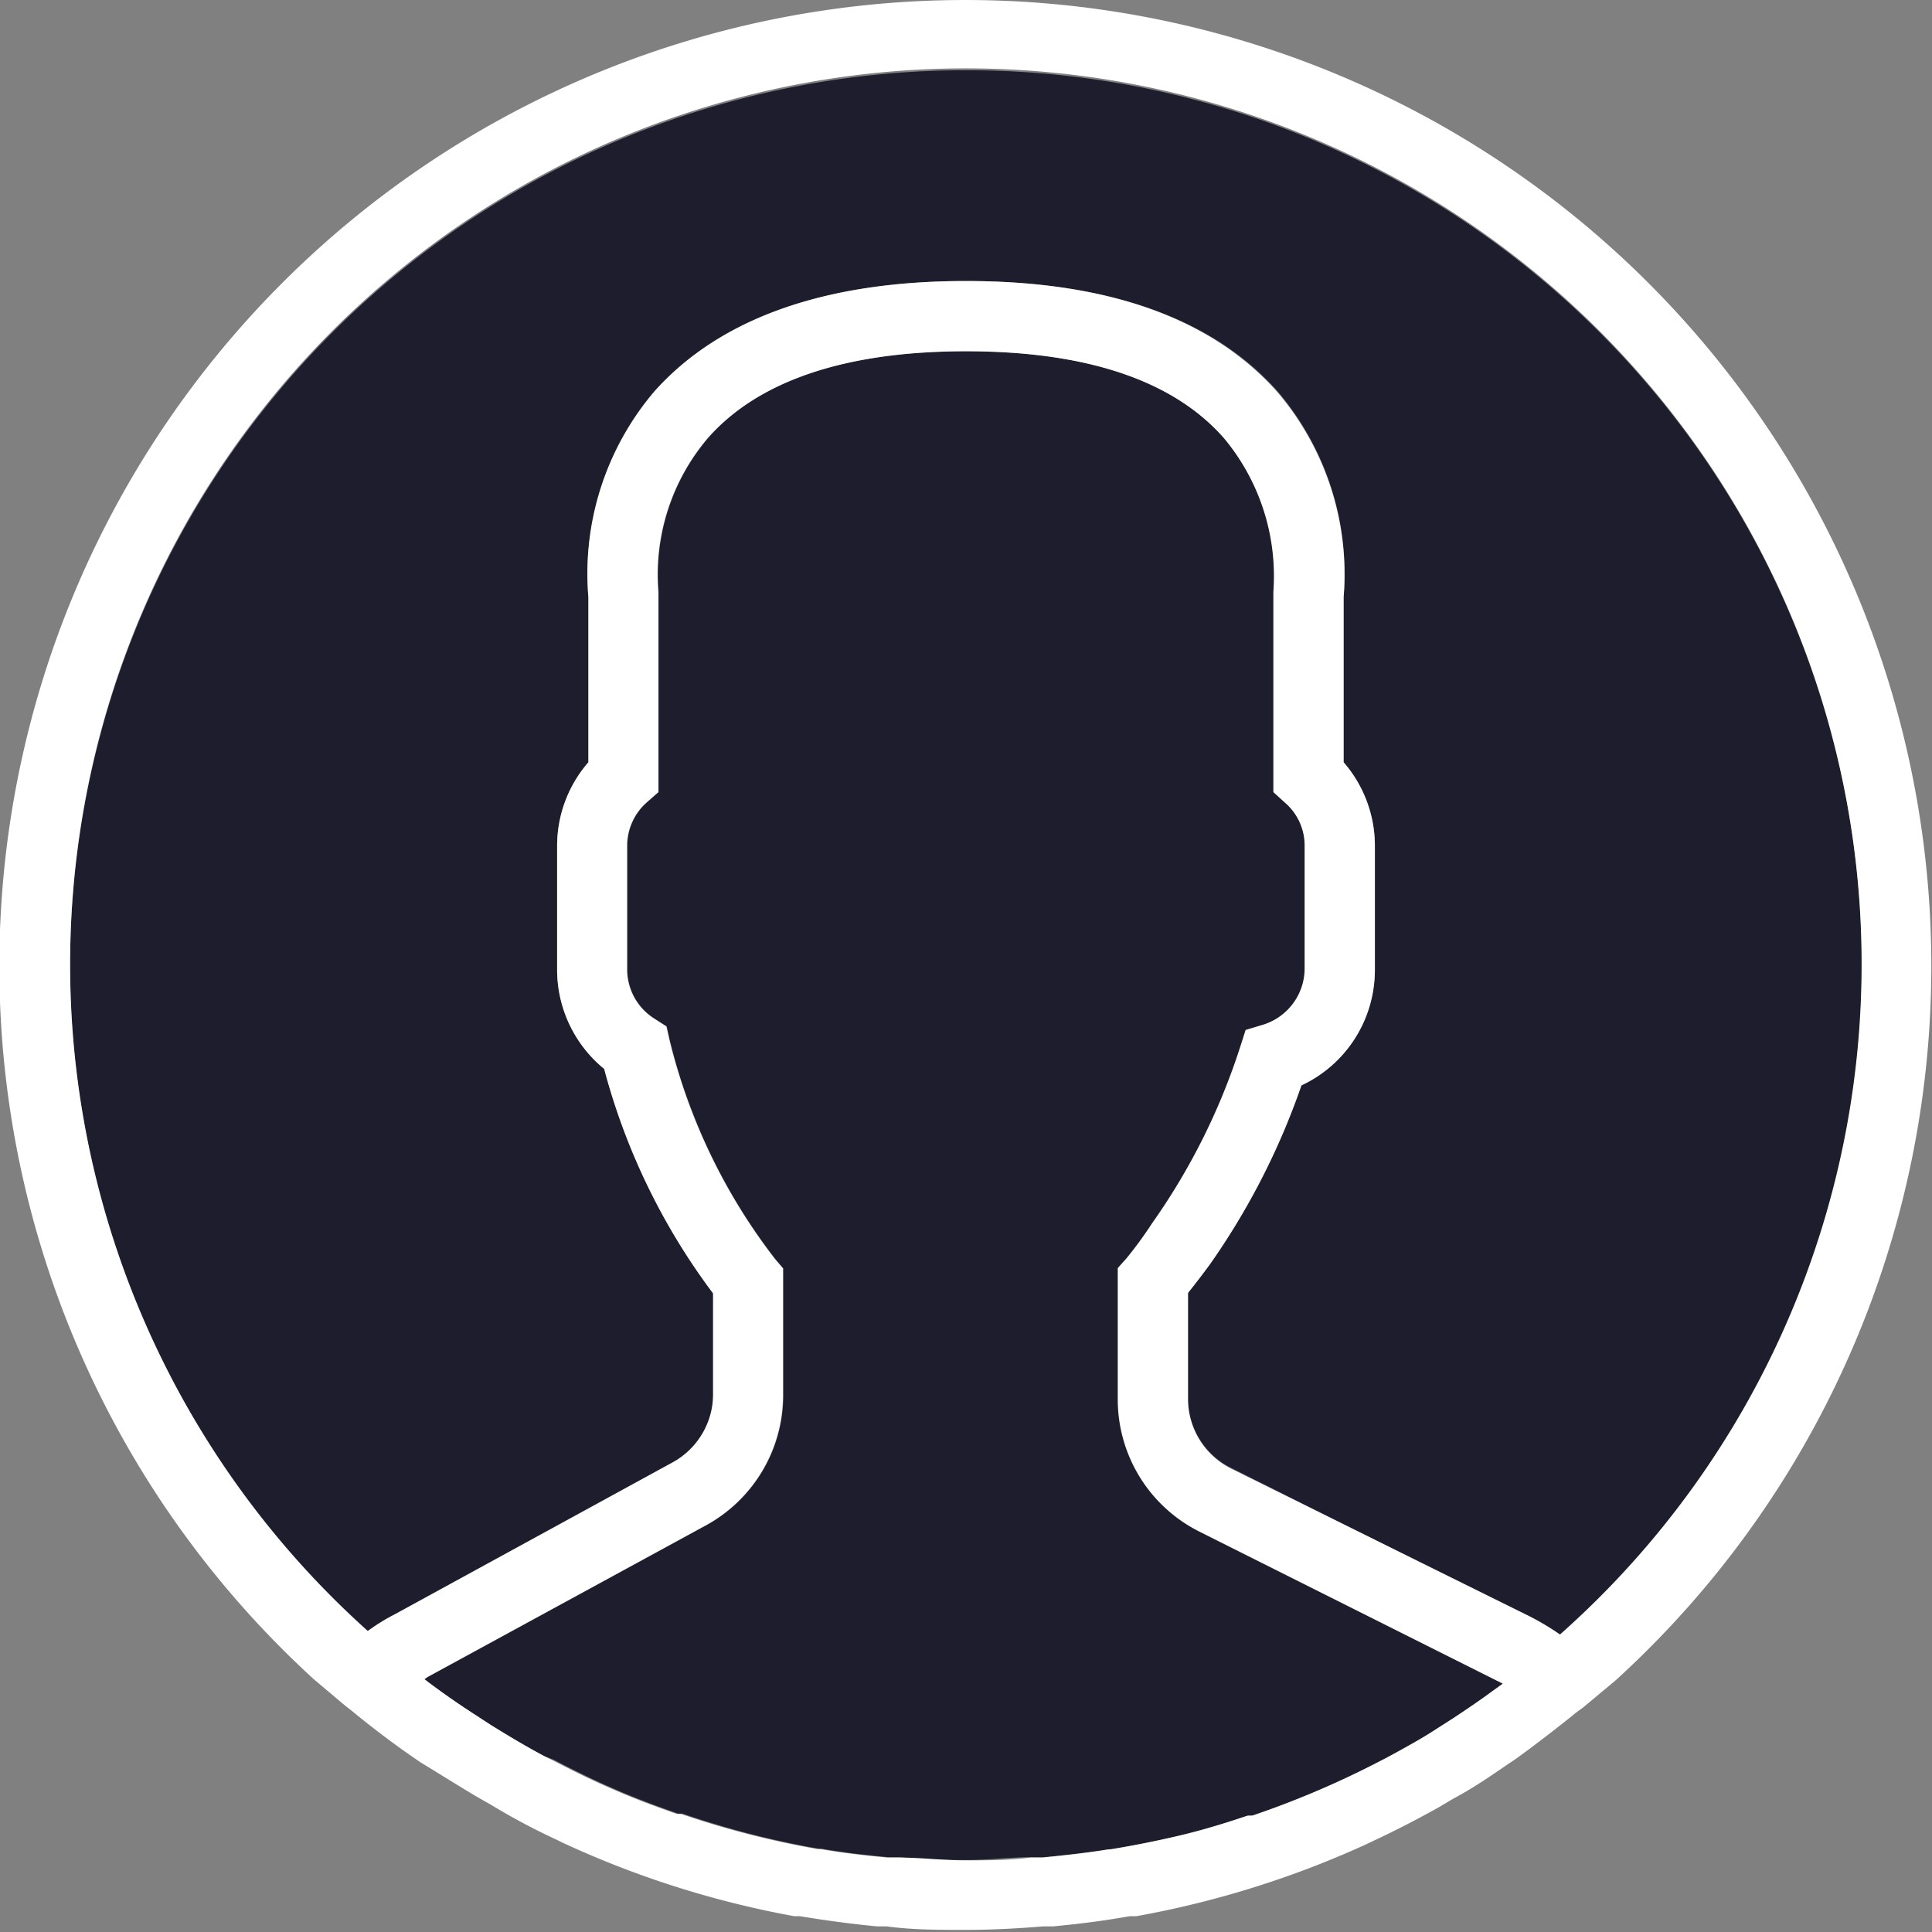 <svg id="Capa_1" data-name="Capa 1" xmlns="http://www.w3.org/2000/svg" viewBox="0 0 55 55"><rect x="0" y="0" width="55" height="55" fill="#808080" stroke="none"/><defs><style>.cls-1{fill:#1d1d2d;}.cls-2{fill:#fff;}</style></defs><title>profile-user</title><path class="cls-1" d="M12.18,47.74l7.91-4.31a4.22,4.22,0,0,0,2.21-3.71V36.11l-.23-.27a16.65,16.65,0,0,1-3-6.22l-.09-.4L18.63,29a1.66,1.66,0,0,1-.77-1.39V24.07a1.65,1.65,0,0,1,.56-1.23l.33-.29V16.84a6,6,0,0,1,1.4-4.36C21.58,10.84,24.06,10,27.5,10s5.9.83,7.35,2.47a6.13,6.13,0,0,1,1.41,4.38v5.7l.33.3a1.61,1.61,0,0,1,.56,1.22v3.54A1.68,1.68,0,0,1,36,29.19l-.5.15-.16.5a18.48,18.48,0,0,1-2.5,5,11.5,11.5,0,0,1-.73,1l-.25.28v3.7a4.21,4.21,0,0,0,2.34,3.78l8.46,4.24.16.08-.32.23c-.35.26-.71.5-1.07.74l-.5.32c-.47.29-1,.57-1.44.83l-.33.17a25.91,25.91,0,0,1-3.48,1.47l-.13,0c-.63.21-1.26.4-1.91.56s-1.31.29-2,.4h-.05c-.62.1-1.25.17-1.87.23l-.34,0c-.62,0-1.24.08-1.87.08s-1.27,0-1.9-.08l-.32,0c-.64-.06-1.27-.13-1.89-.24h-.08a25.43,25.43,0,0,1-3.89-1l-.12,0c-.63-.22-1.25-.45-1.86-.72h0c-.58-.25-1.14-.53-1.7-.82L15.5,50c-.51-.27-1-.57-1.51-.88l-.43-.28c-.45-.29-.9-.6-1.34-.93l-.13-.1Z"/><path class="cls-1" d="M27.5,2A25.48,25.48,0,0,1,44.41,46.56a7.45,7.45,0,0,0-.89-.53l-8.47-4.24a2.21,2.21,0,0,1-1.23-2v-3c.19-.24.4-.51.62-.81a20.49,20.49,0,0,0,2.61-5.13,3.62,3.62,0,0,0,2.09-3.29V24.07a3.63,3.63,0,0,0-.89-2.37V17a8,8,0,0,0-1.88-5.86C34.52,9.06,31.54,8,27.5,8s-7,1.07-8.87,3.17A8,8,0,0,0,16.75,17V21.7a3.63,3.63,0,0,0-.89,2.37v3.54a3.65,3.65,0,0,0,1.34,2.82,18.59,18.59,0,0,0,3.1,6.39v2.9a2.22,2.22,0,0,1-1.17,2L11.23,46a5.58,5.58,0,0,0-.76.47A25.49,25.49,0,0,1,27.5,2Z"/><path class="cls-2" d="M22.61,54.55A27.28,27.28,0,0,1,16,52.45l-.14-.07c-.65-.3-1.27-.63-1.88-1l-.37-.21c-.56-.33-1.11-.68-1.64-1l-.49-.34c-.5-.36-1-.74-1.47-1.13l-.18-.14-.89-.75,0,0A27.5,27.5,0,1,1,46,47.83l0,0-.91.76c-.1.08-.2.14-.29.22-.42.34-.85.67-1.29,1-.18.13-.36.27-.55.39-.51.35-1,.69-1.58,1l-.44.26c-.59.33-1.19.64-1.81.93l-.23.11a27.44,27.44,0,0,1-6.55,2.05l-.19,0c-.72.13-1.44.22-2.18.29l-.28,0c-.73.06-1.47.1-2.22.1s-1.5,0-2.24-.1l-.27,0c-.74-.07-1.47-.17-2.2-.29ZM20.3,36.82a18.59,18.59,0,0,1-3.1-6.39,3.65,3.65,0,0,1-1.34-2.82V24.07a3.63,3.63,0,0,1,.89-2.37V17a8,8,0,0,1,1.88-5.86C20.48,9.07,23.46,8,27.5,8s7,1.06,8.87,3.17A8,8,0,0,1,38.25,17V21.7a3.63,3.63,0,0,1,.89,2.37v3.54a3.62,3.62,0,0,1-2.09,3.29A20.49,20.49,0,0,1,34.44,36c-.22.3-.43.57-.62.81v3a2.21,2.21,0,0,0,1.23,2L43.52,46a7.45,7.45,0,0,1,.89.53,25.5,25.5,0,1,0-33.94-.1,5.58,5.58,0,0,1,.76-.47l7.9-4.32a2.22,2.22,0,0,0,1.17-2Zm-.16-24.34a6,6,0,0,0-1.4,4.36v5.71l-.33.29a1.65,1.65,0,0,0-.56,1.23v3.54A1.66,1.66,0,0,0,18.63,29l.34.22.09.4a16.65,16.65,0,0,0,3,6.22l.23.27v3.61a4.22,4.22,0,0,1-2.21,3.71l-7.91,4.31-.09.06.13.1c.44.33.89.64,1.34.93l.43.28c.5.31,1,.61,1.51.88l.22.11c.56.29,1.12.57,1.7.82h0c.61.27,1.23.5,1.86.72l.12,0a25.43,25.43,0,0,0,3.89,1h.08c.62.11,1.25.18,1.89.24l.32,0c.63,0,1.27.08,1.9.08s1.25,0,1.87-.08l.34,0c.62-.06,1.25-.13,1.87-.23h.05c.66-.11,1.32-.24,2-.4s1.28-.35,1.91-.56l.13,0a25.91,25.91,0,0,0,3.48-1.47l.33-.17c.49-.26,1-.54,1.44-.83l.5-.32c.36-.24.72-.48,1.07-.74l.32-.23-.16-.08-8.46-4.24a4.21,4.21,0,0,1-2.34-3.78V36.1l.25-.28a11.5,11.5,0,0,0,.73-1,18.48,18.48,0,0,0,2.5-5l.16-.5.5-.15a1.68,1.68,0,0,0,1.18-1.58V24.07a1.61,1.61,0,0,0-.56-1.22l-.33-.3v-5.7a6.13,6.13,0,0,0-1.41-4.38C33.4,10.83,30.93,10,27.5,10S21.58,10.84,20.14,12.48Z"/></svg>